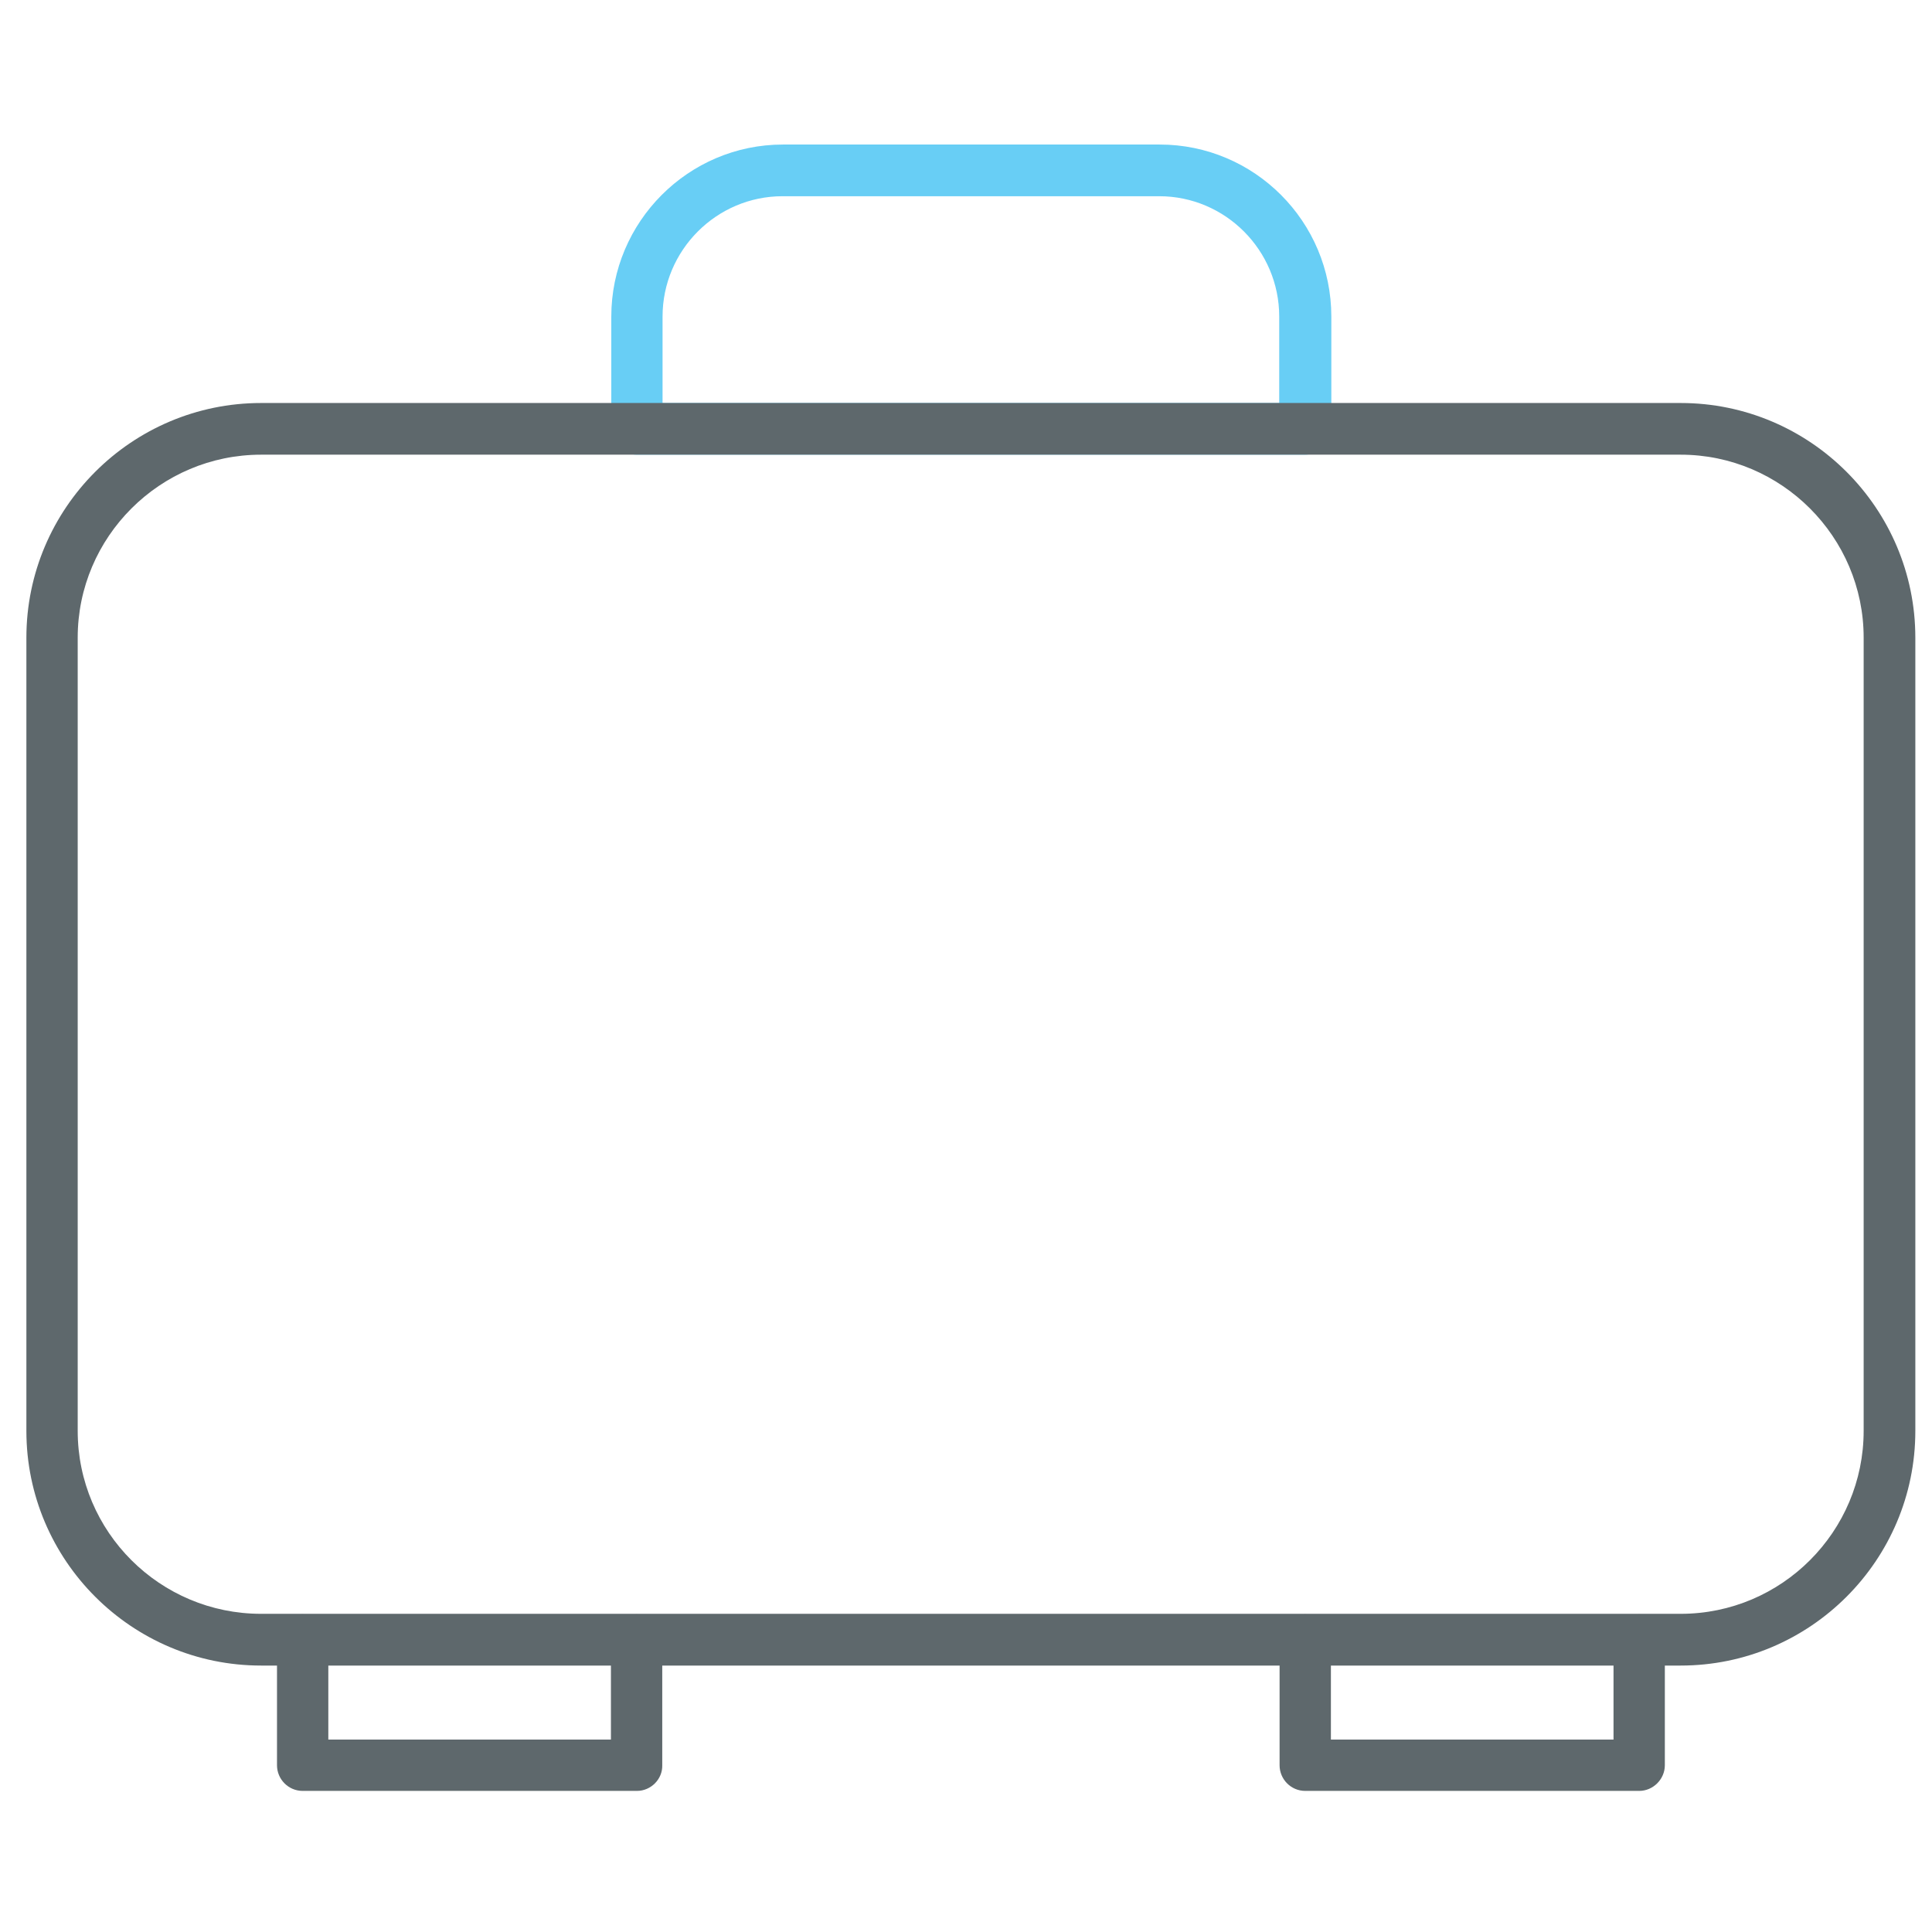<!-- Generated by IcoMoon.io -->
<svg version="1.1" xmlns="http://www.w3.org/2000/svg" width="32" height="32" viewBox="0 0 32 32">
<title>briefcase</title>
<path id="svg-ico" fill="#68cef5" d="M21.613 7.531h-11.063c-0.238 0-0.425-0.194-0.425-0.425v-1.862c0-1.569 1.275-2.85 2.844-2.85h6.238c1.569 0 2.844 1.275 2.844 2.85v1.856c-0.006 0.237-0.2 0.431-0.438 0.431zM10.975 6.675h10.213v-1.431c0-1.1-0.894-1.994-1.988-1.994h-6.238c-1.094 0-1.988 0.894-1.988 1.994v1.431z"></path>
<path fill="#5e686c" d="M10.55 29.663h-5.537c-0.237 0-0.425-0.194-0.425-0.425v-2.075c0-0.238 0.194-0.425 0.425-0.425s0.425 0.194 0.425 0.425v1.65h4.681v-1.65c0-0.238 0.194-0.425 0.425-0.425s0.425 0.194 0.425 0.425v2.075c0.006 0.231-0.188 0.425-0.419 0.425z"></path>
<path fill="#5e686c" d="M27.15 29.663h-5.531c-0.238 0-0.425-0.194-0.425-0.425v-2.075c0-0.238 0.194-0.425 0.425-0.425s0.425 0.194 0.425 0.425v1.65h4.681v-1.65c0-0.238 0.194-0.425 0.425-0.425s0.425 0.194 0.425 0.425v2.075c0 0.231-0.194 0.425-0.425 0.425z"></path>
<path fill="#5e686c" d="M27.837 27.587h-23.512c-2.144 0-3.888-1.744-3.888-3.887v-13.137c0-2.144 1.744-3.888 3.888-3.888h23.512c2.144 0 3.887 1.744 3.887 3.888v13.137c0 2.144-1.744 3.887-3.887 3.887zM4.325 7.531c-1.675 0-3.038 1.363-3.038 3.031v13.137c0 1.675 1.363 3.031 3.038 3.031h23.512c1.675 0 3.031-1.363 3.031-3.031v-13.137c0-1.669-1.363-3.031-3.031-3.031h-23.512z"></path>
</svg>

